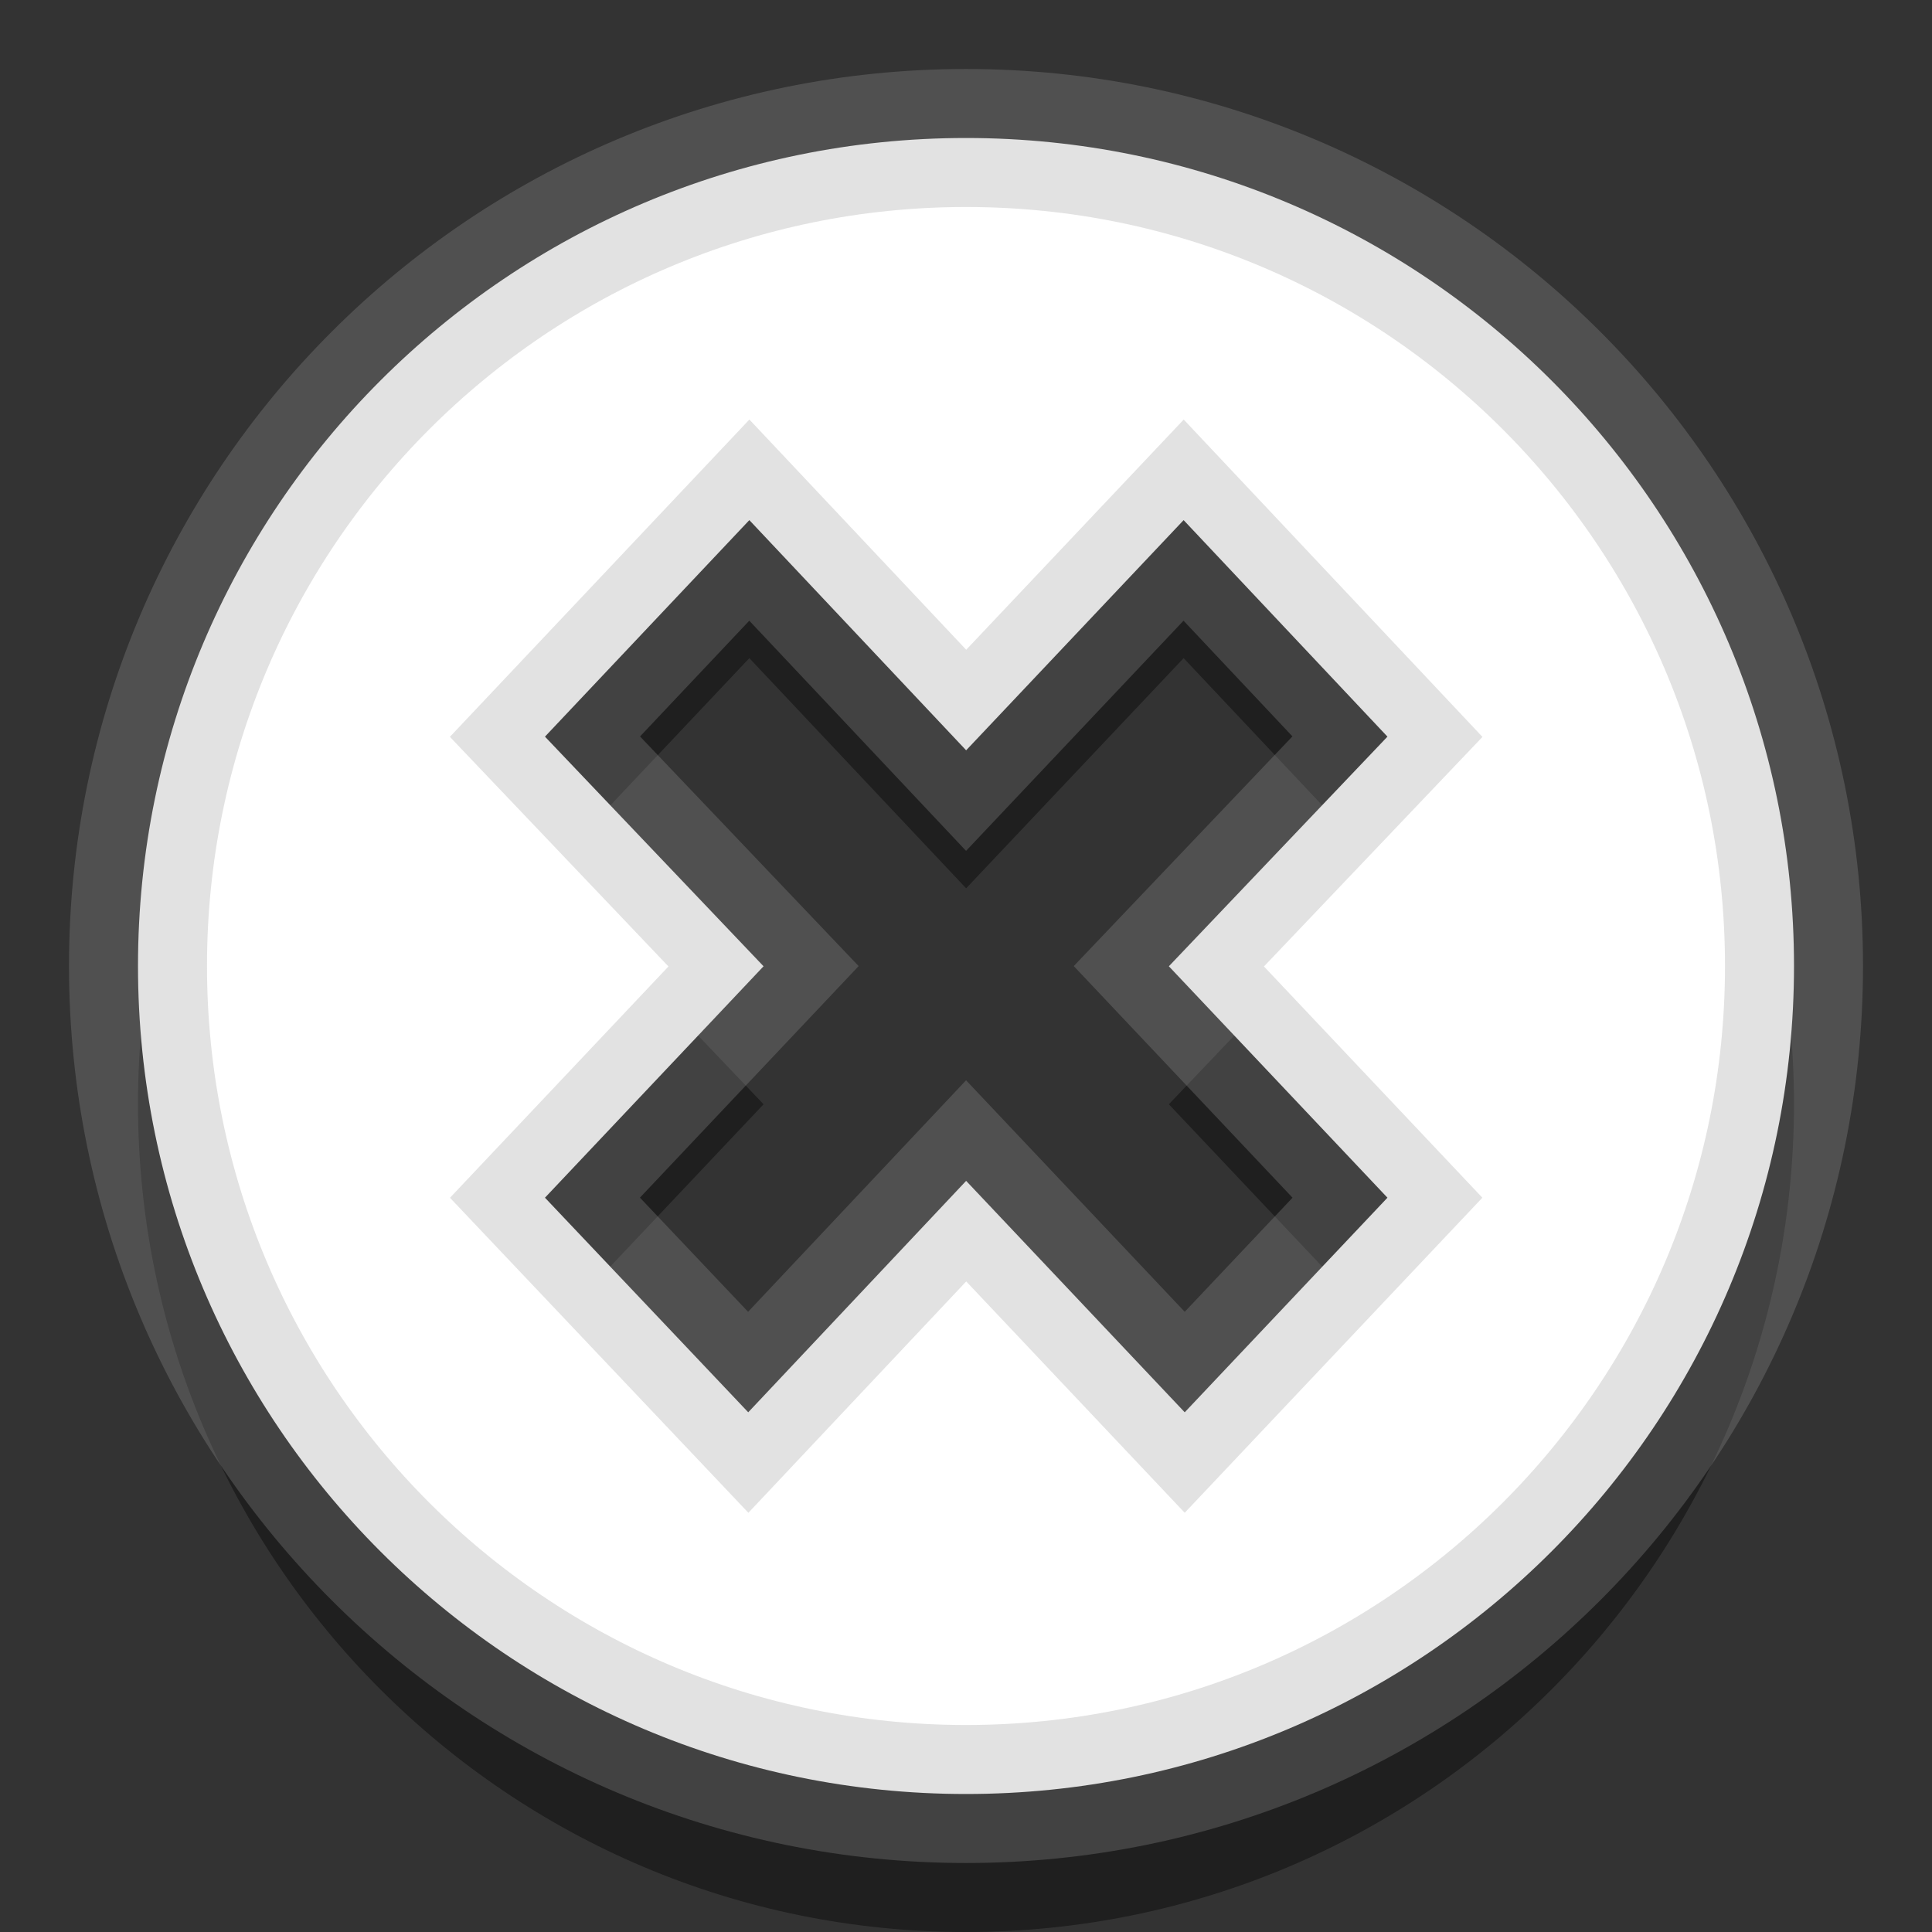 <?xml version="1.0" encoding="UTF-8" standalone="no"?>
<svg xmlns="http://www.w3.org/2000/svg" xmlns:xlink="http://www.w3.org/1999/xlink" xmlns:sketch="http://www.bohemiancoding.com/sketch/ns" width="14px" height="14px" viewBox="0 0 14 14" version="1.1">
	<rect x="0" y="0" width="14" height="14" fill="#333333" stroke="none"/>
	<g id="Page-1" stroke="none" stroke-width="1" fill="none" fill-rule="evenodd" sketch:type="MSPage">
		<path d="M7,14 C10.314,14 13,11.314 13,8 C13,4.686 10.314,2 7,2 C3.686,2 1,4.686 1,8 C1,11.314 3.686,14 7,14 Z M10.054,9.679 L8.585,11.234 L7.001,9.557 L5.422,11.234 L3.949,9.679 L5.533,8.002 L3.949,6.338 L5.43,4.769 L7.001,6.437 L8.577,4.769 L10.054,6.338 L8.47,8.002 L10.054,9.679 Z" id="Oval-2" fill-opacity="0.4" fill="#000" sketch:type="MSShapeGroup"/>
		<path d="M7,13 C10.314,13 13,10.314 13,7 C13,3.686 10.314,1 7,1 C3.686,1 1,3.686 1,7 C1,10.314 3.686,13 7,13 Z M10.054,8.679 L8.585,10.234 L7.001,8.557 L5.422,10.234 L3.949,8.679 L5.533,7.002 L3.949,5.338 L5.43,3.769 L7.001,5.437 L8.577,3.769 L10.054,5.338 L8.47,7.002 L10.054,8.679 Z" id="Oval-3" stroke-opacity="0.288" stroke="#999" fill="#FFF" sketch:type="MSShapeGroup"/>
	</g>
</svg>

